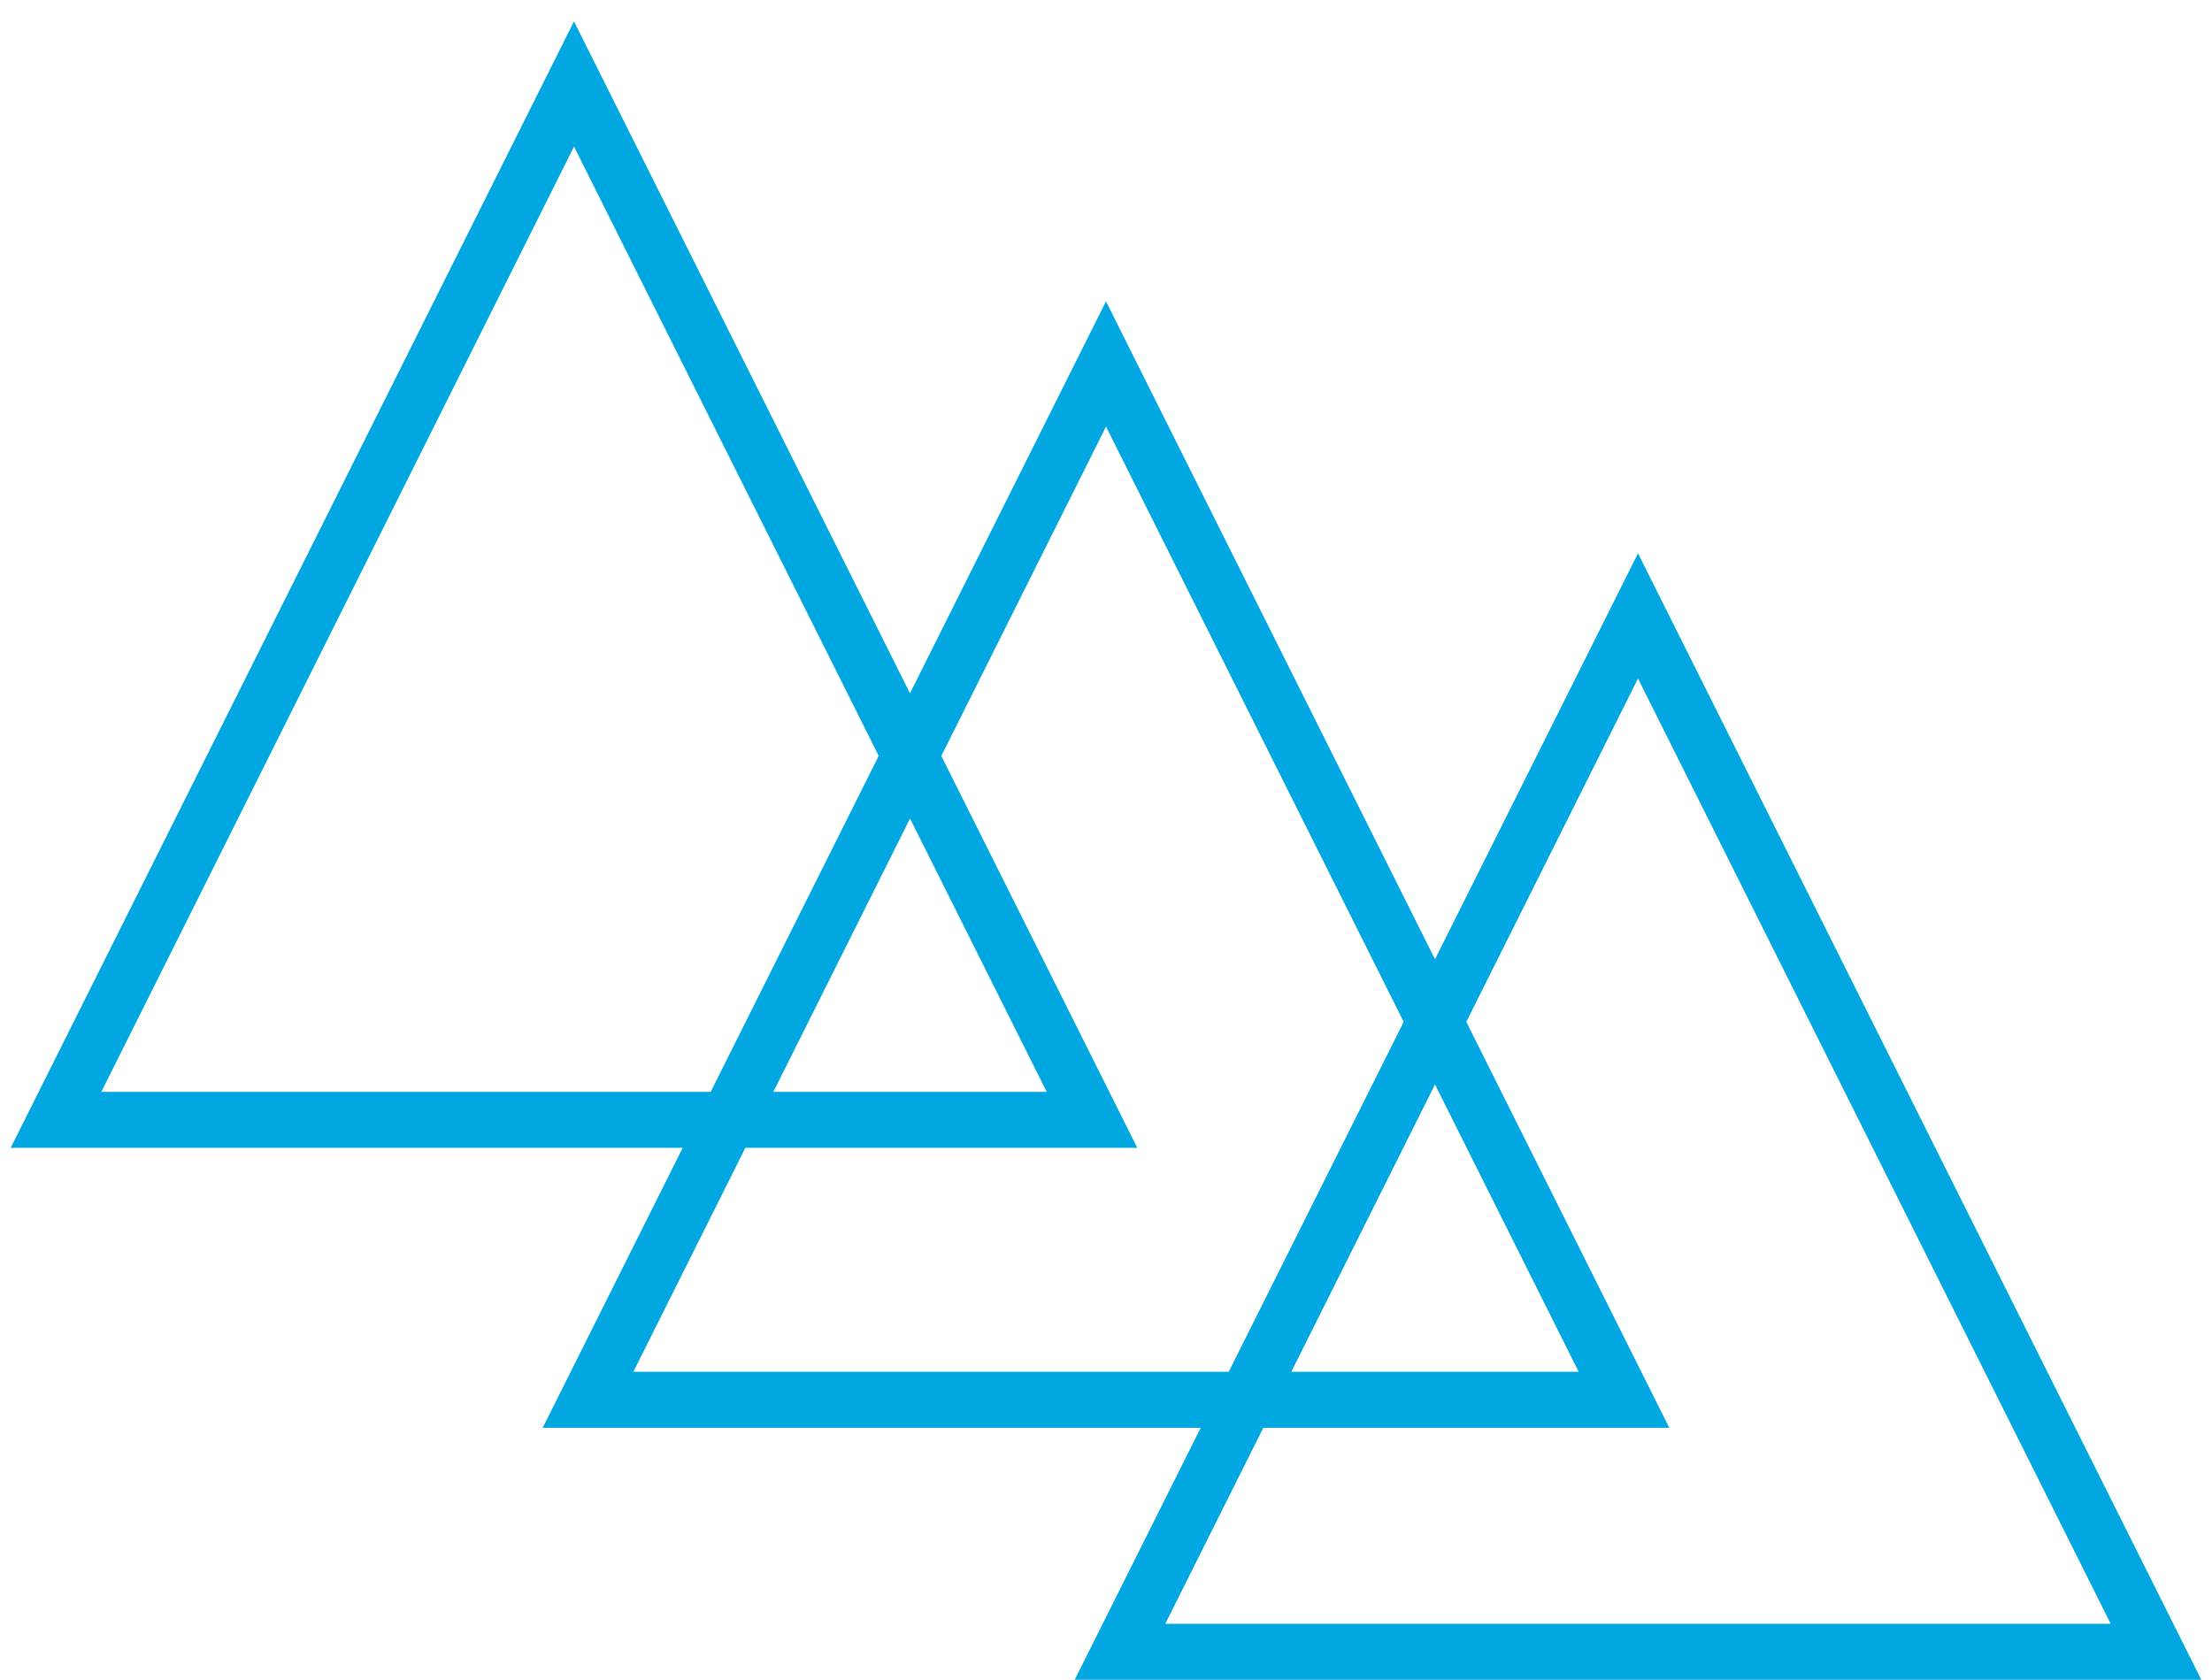 <?xml version="1.0" encoding="UTF-8" standalone="no"?>
<svg width="79px" height="60px" viewBox="0 0 79 60" version="1.1" xmlns="http://www.w3.org/2000/svg" xmlns:xlink="http://www.w3.org/1999/xlink">
    <!-- Generator: Sketch 50.2 (55047) - http://www.bohemiancoding.com/sketch -->
    <title>Group</title>
    <desc>Created with Sketch.</desc>
    <defs></defs>
    <g id="Page-1" stroke="none" stroke-width="1" fill="none" fill-rule="evenodd" fill-opacity="0">
        <g id="Group" transform="translate(2, 3)" fill="#D8D8D8" stroke="#00a7e1" stroke-width="2">
            <polygon id="Triangle" points="18.5 0 37 37 0 37"></polygon>
            <polygon id="Triangle-Copy" points="37.5 10 56 47 19 47"></polygon>
            <polygon id="Triangle-Copy-2" points="56.5 19 75 56 38 56"></polygon>
        </g>
    </g>
</svg>